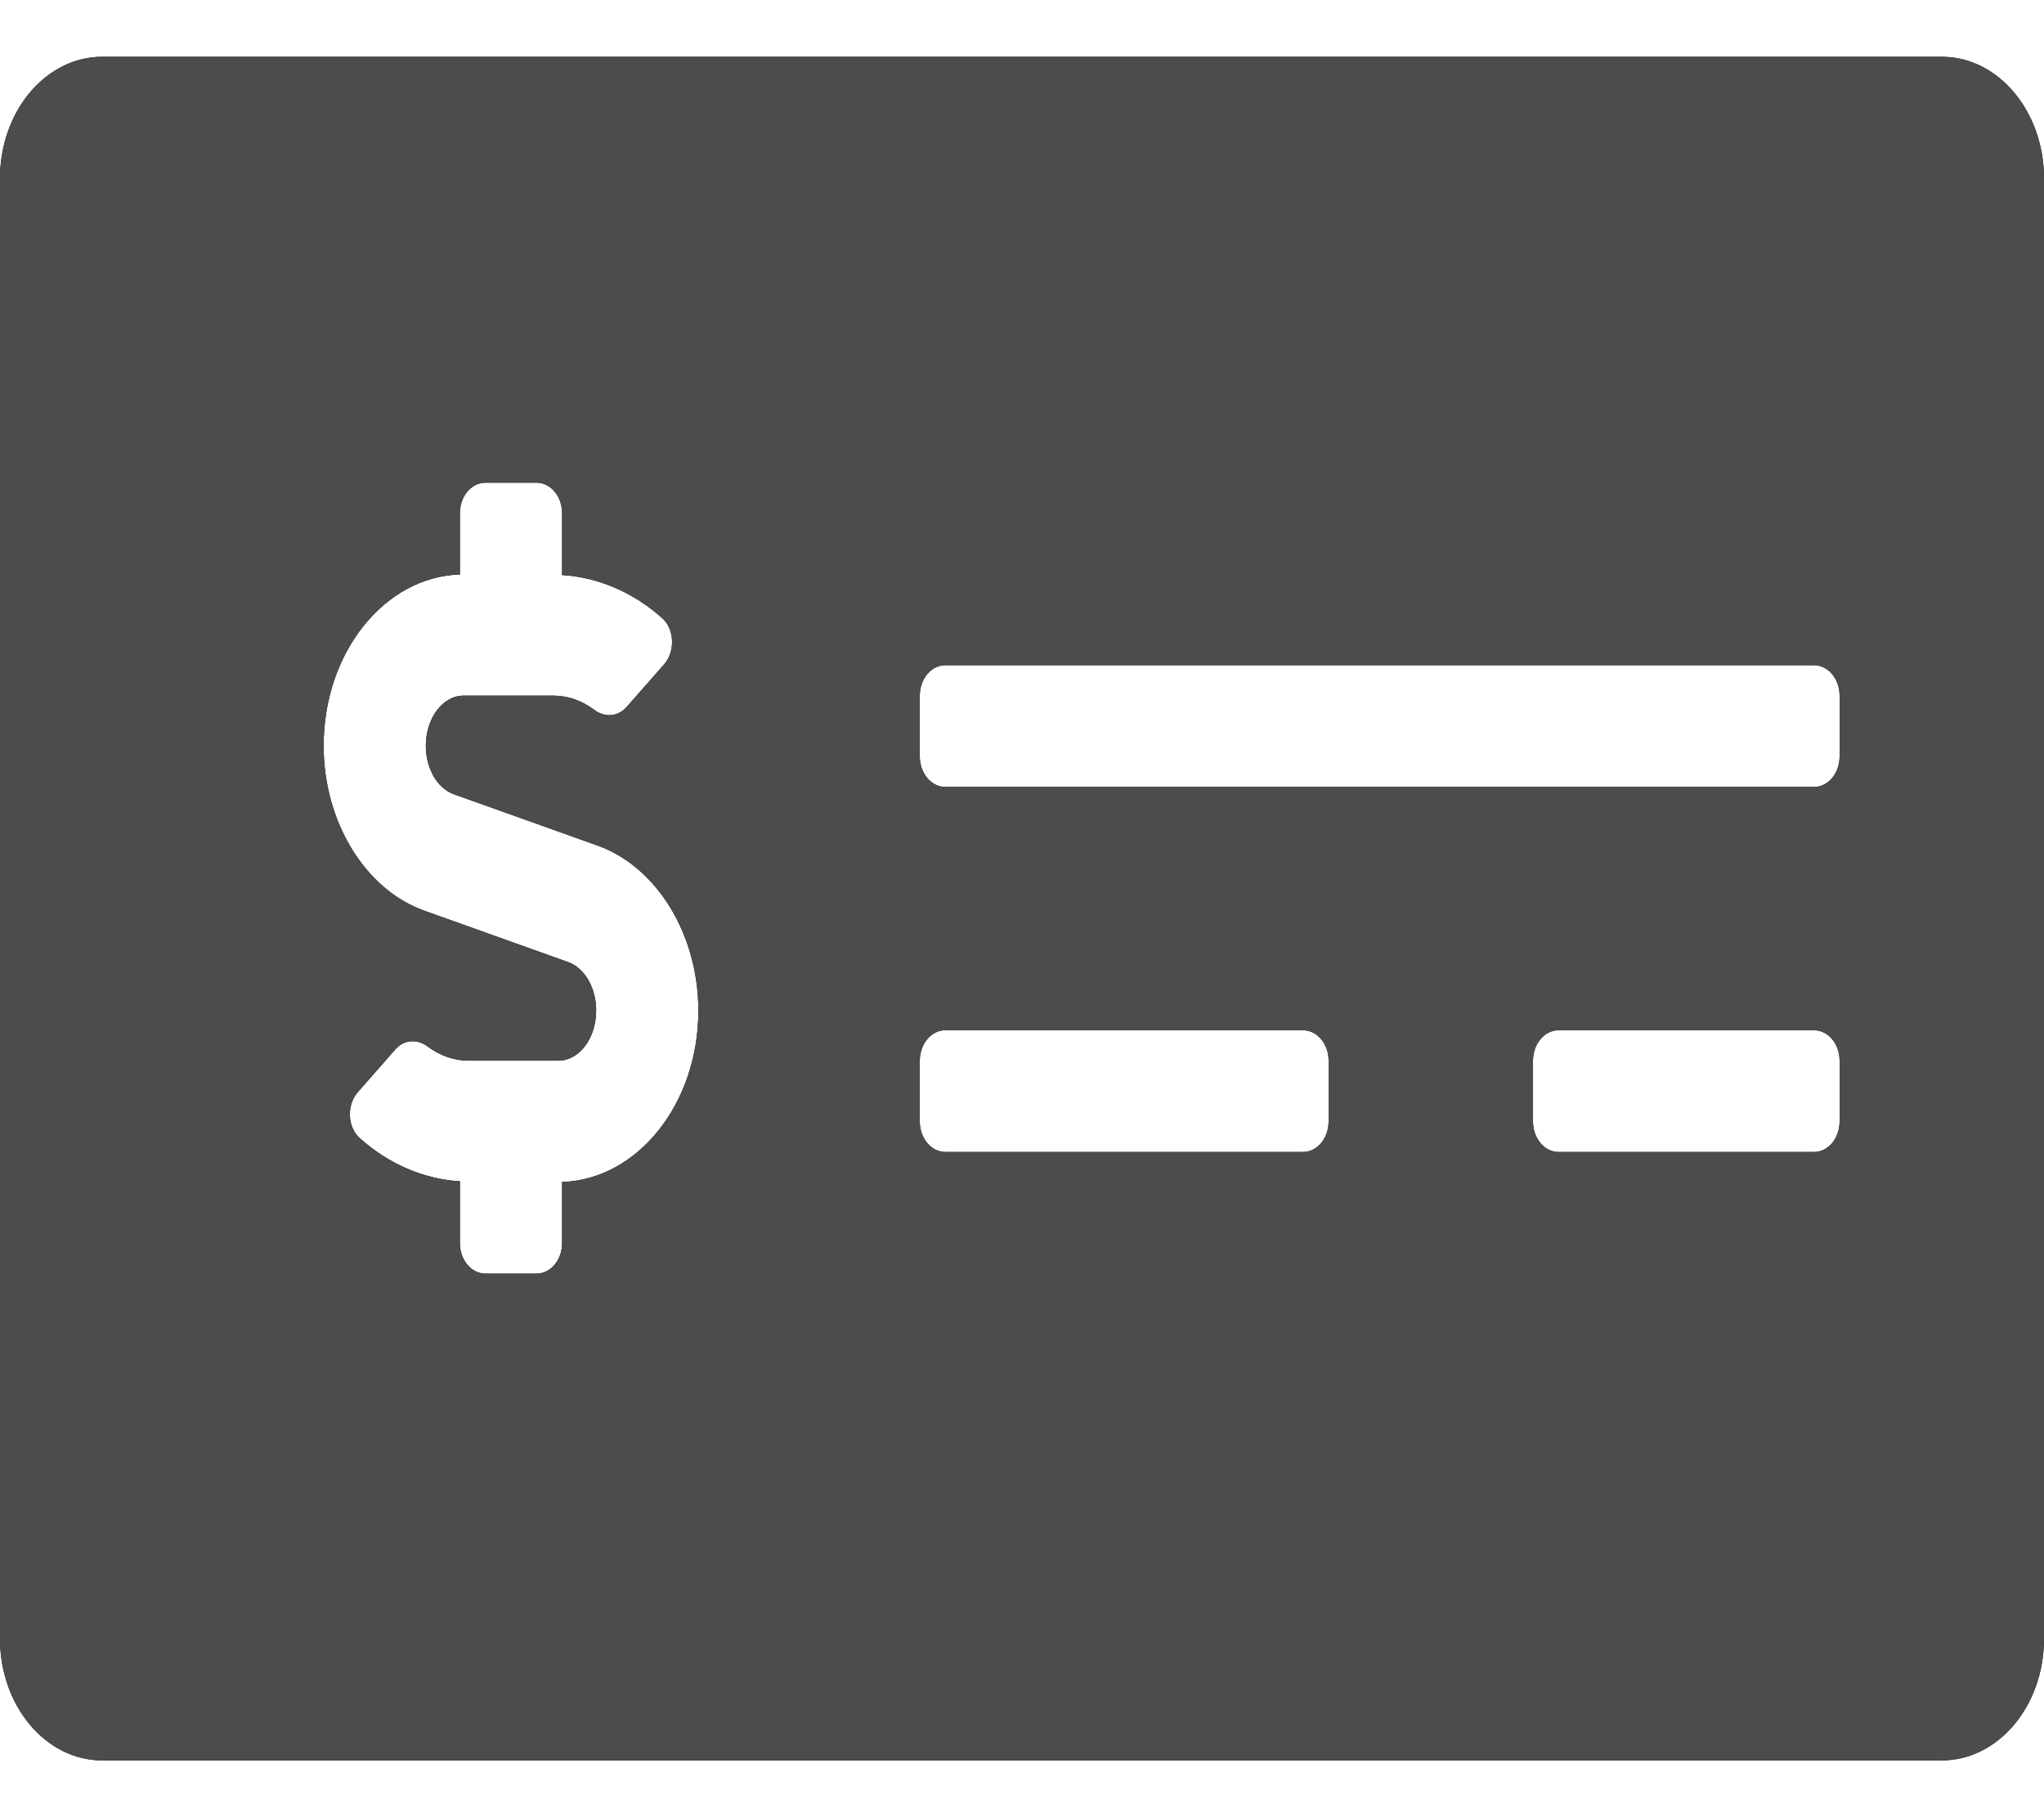 <svg width="18" height="16" viewBox="0 0 18 16" fill="none" xmlns="http://www.w3.org/2000/svg">
<path d="M17.1 0.5H0.9C0.403 0.5 0 0.98 0 1.571V14.429C0 15.02 0.403 15.5 0.9 15.5H17.1C17.597 15.5 18 15.02 18 14.429V1.571C18 0.98 17.597 0.5 17.1 0.5ZM4.95 10.407V10.946C4.95 11.094 4.849 11.214 4.725 11.214H4.275C4.151 11.214 4.05 11.094 4.05 10.946V10.401C3.732 10.382 3.424 10.25 3.168 10.021C3.058 9.923 3.052 9.727 3.152 9.615L3.482 9.239C3.56 9.151 3.676 9.147 3.767 9.215C3.876 9.296 3.999 9.339 4.128 9.339H4.918C5.101 9.339 5.25 9.141 5.25 8.898C5.25 8.698 5.149 8.523 5.003 8.471L3.738 8.019C3.215 7.833 2.85 7.235 2.85 6.567C2.85 5.746 3.385 5.079 4.05 5.058V4.518C4.05 4.37 4.15 4.25 4.275 4.25H4.725C4.849 4.25 4.95 4.37 4.95 4.518V5.063C5.267 5.083 5.576 5.214 5.832 5.443C5.942 5.541 5.947 5.737 5.848 5.85L5.518 6.225C5.44 6.314 5.324 6.318 5.233 6.25C5.124 6.168 5 6.125 4.872 6.125H4.082C3.899 6.125 3.75 6.323 3.75 6.567C3.75 6.766 3.851 6.941 3.996 6.993L5.262 7.445C5.785 7.632 6.15 8.229 6.15 8.898C6.15 9.719 5.614 10.386 4.95 10.407ZM11.7 9.875C11.7 10.023 11.599 10.143 11.475 10.143H8.325C8.201 10.143 8.1 10.023 8.1 9.875V9.339C8.1 9.191 8.201 9.071 8.325 9.071H11.475C11.599 9.071 11.7 9.191 11.7 9.339V9.875ZM16.2 9.875C16.2 10.023 16.099 10.143 15.975 10.143H13.725C13.601 10.143 13.5 10.023 13.5 9.875V9.339C13.5 9.191 13.601 9.071 13.725 9.071H15.975C16.099 9.071 16.2 9.191 16.2 9.339V9.875ZM16.2 6.661C16.2 6.809 16.099 6.929 15.975 6.929H8.325C8.201 6.929 8.1 6.809 8.1 6.661V6.125C8.1 5.977 8.201 5.857 8.325 5.857H15.975C16.099 5.857 16.2 5.977 16.2 6.125V6.661Z" fill="black"/>
<path d="M17.1 0.5H0.9C0.403 0.5 0 0.98 0 1.571V14.429C0 15.02 0.403 15.5 0.9 15.5H17.1C17.597 15.5 18 15.02 18 14.429V1.571C18 0.98 17.597 0.5 17.1 0.5ZM4.95 10.407V10.946C4.95 11.094 4.849 11.214 4.725 11.214H4.275C4.151 11.214 4.05 11.094 4.05 10.946V10.401C3.732 10.382 3.424 10.25 3.168 10.021C3.058 9.923 3.052 9.727 3.152 9.615L3.482 9.239C3.56 9.151 3.676 9.147 3.767 9.215C3.876 9.296 3.999 9.339 4.128 9.339H4.918C5.101 9.339 5.25 9.141 5.25 8.898C5.25 8.698 5.149 8.523 5.003 8.471L3.738 8.019C3.215 7.833 2.85 7.235 2.85 6.567C2.85 5.746 3.385 5.079 4.05 5.058V4.518C4.05 4.37 4.15 4.25 4.275 4.25H4.725C4.849 4.25 4.95 4.37 4.95 4.518V5.063C5.267 5.083 5.576 5.214 5.832 5.443C5.942 5.541 5.947 5.737 5.848 5.85L5.518 6.225C5.44 6.314 5.324 6.318 5.233 6.25C5.124 6.168 5 6.125 4.872 6.125H4.082C3.899 6.125 3.75 6.323 3.75 6.567C3.75 6.766 3.851 6.941 3.996 6.993L5.262 7.445C5.785 7.632 6.15 8.229 6.15 8.898C6.15 9.719 5.614 10.386 4.95 10.407ZM11.7 9.875C11.7 10.023 11.599 10.143 11.475 10.143H8.325C8.201 10.143 8.1 10.023 8.1 9.875V9.339C8.1 9.191 8.201 9.071 8.325 9.071H11.475C11.599 9.071 11.7 9.191 11.7 9.339V9.875ZM16.2 9.875C16.2 10.023 16.099 10.143 15.975 10.143H13.725C13.601 10.143 13.5 10.023 13.5 9.875V9.339C13.5 9.191 13.601 9.071 13.725 9.071H15.975C16.099 9.071 16.2 9.191 16.2 9.339V9.875ZM16.2 6.661C16.2 6.809 16.099 6.929 15.975 6.929H8.325C8.201 6.929 8.1 6.809 8.1 6.661V6.125C8.1 5.977 8.201 5.857 8.325 5.857H15.975C16.099 5.857 16.2 5.977 16.2 6.125V6.661Z" fill="#4C4C4C"/>
</svg>

